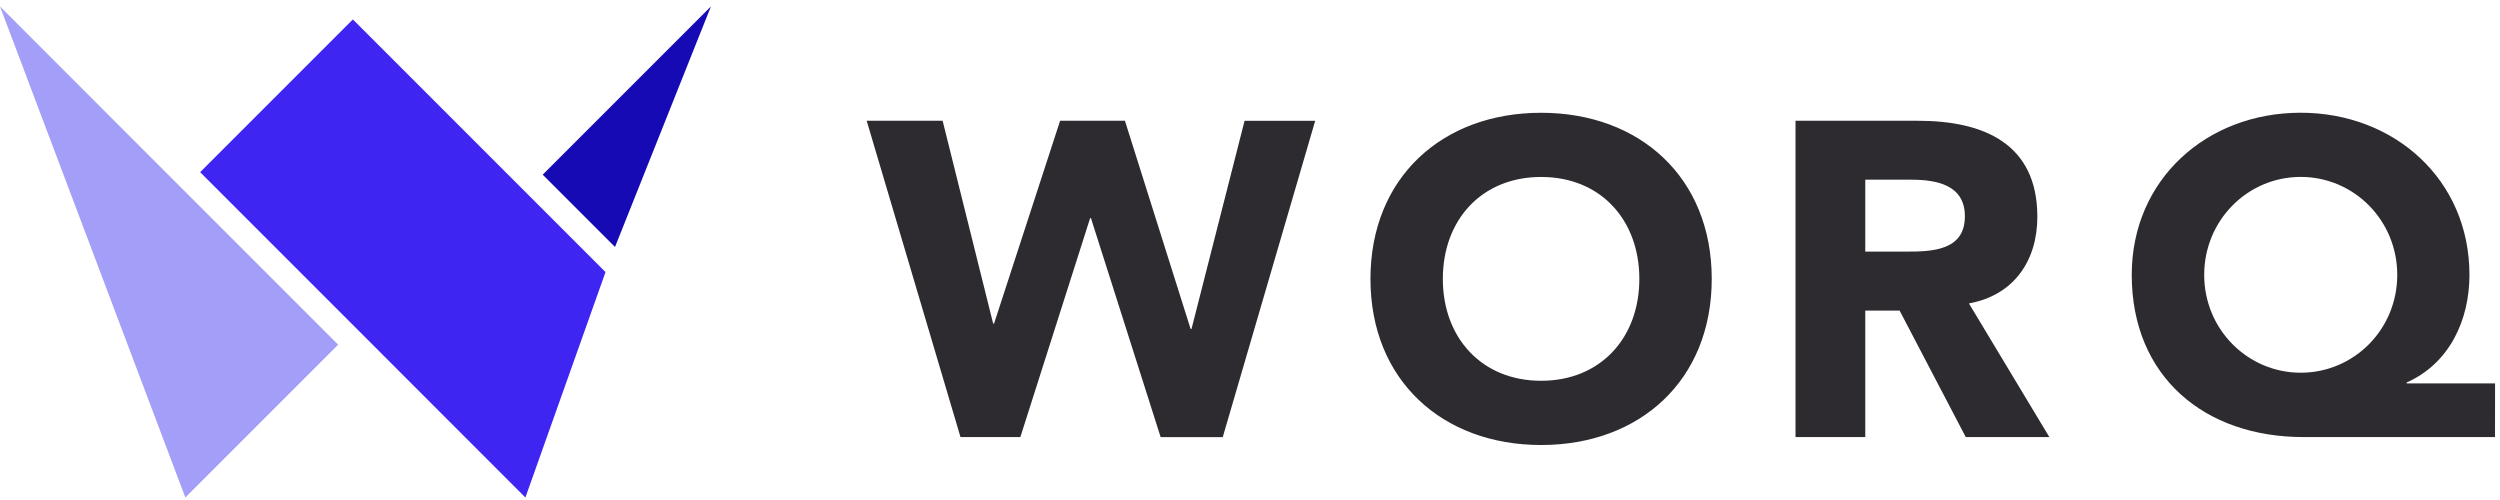 <svg width="200" height="40" viewBox="0 0 200 40" fill="none" xmlns="http://www.w3.org/2000/svg">
<g clip-path="url(#clip0_9_224)">
<path fill-rule="evenodd" clip-rule="evenodd" d="M76.839 34.965H81.628L87.21 17.452H87.277L92.851 34.968H97.821L105.216 9.664H99.566L95.321 26.316H95.249L89.994 9.661H84.808L79.525 25.883H79.451L75.41 9.661H69.335L76.839 34.965ZM109.636 22.312C109.636 30.423 115.39 35.601 123.291 35.601C131.192 35.601 136.939 30.425 136.939 22.312C136.939 14.2 131.189 9.022 123.291 9.022C115.393 9.022 109.636 14.199 109.636 22.317V22.312ZM115.427 22.312C115.427 17.591 118.533 14.157 123.291 14.157C128.049 14.157 131.147 17.591 131.147 22.312C131.147 27.034 128.041 30.462 123.291 30.462C118.54 30.462 115.427 27.026 115.427 22.312ZM143.641 34.965H149.222V24.848H151.969L157.259 34.964H163.947L157.515 24.274C161.084 23.63 162.988 20.884 162.988 17.337C162.988 11.442 158.624 9.661 153.44 9.661H143.641V34.965ZM149.222 14.375H152.867C154.902 14.375 157.191 14.771 157.191 17.307C157.191 20.061 154.542 20.128 152.507 20.128H149.222V14.375ZM199.606 30.67H192.528V30.602C195.992 29.063 197.557 25.56 197.557 21.991C197.557 14.375 191.556 9.018 184.052 9.018C176.547 9.018 170.539 14.342 170.539 21.991C170.539 30.139 176.368 34.965 184.262 34.965H199.601L199.606 30.67ZM176.336 21.991C176.336 17.628 179.801 14.153 184.058 14.153C188.314 14.153 191.78 17.624 191.78 21.991C191.78 26.359 188.308 29.817 184.058 29.817C179.807 29.817 176.336 26.346 176.336 21.991Z" fill="#2D2B30"/>
<path fill-rule="evenodd" clip-rule="evenodd" d="M42.032 39.8L16.012 13.774L28.23 1.556L48.441 21.768L42.032 39.8Z" fill="#3F25F2"/>
<path fill-rule="evenodd" clip-rule="evenodd" d="M49.201 19.758L43.416 13.974L56.874 0.516L49.201 19.758Z" fill="#160AB4"/>
<path fill-rule="evenodd" clip-rule="evenodd" d="M14.827 39.8L0 0.516L12.913 13.44L27.05 27.576L14.827 39.8Z" fill="#A39EF8"/>
</g>
<defs>
<clipPath id="clip0_9_224">
<rect width="199.607" height="40" fill="white"/>
</clipPath>
</defs>
</svg>
